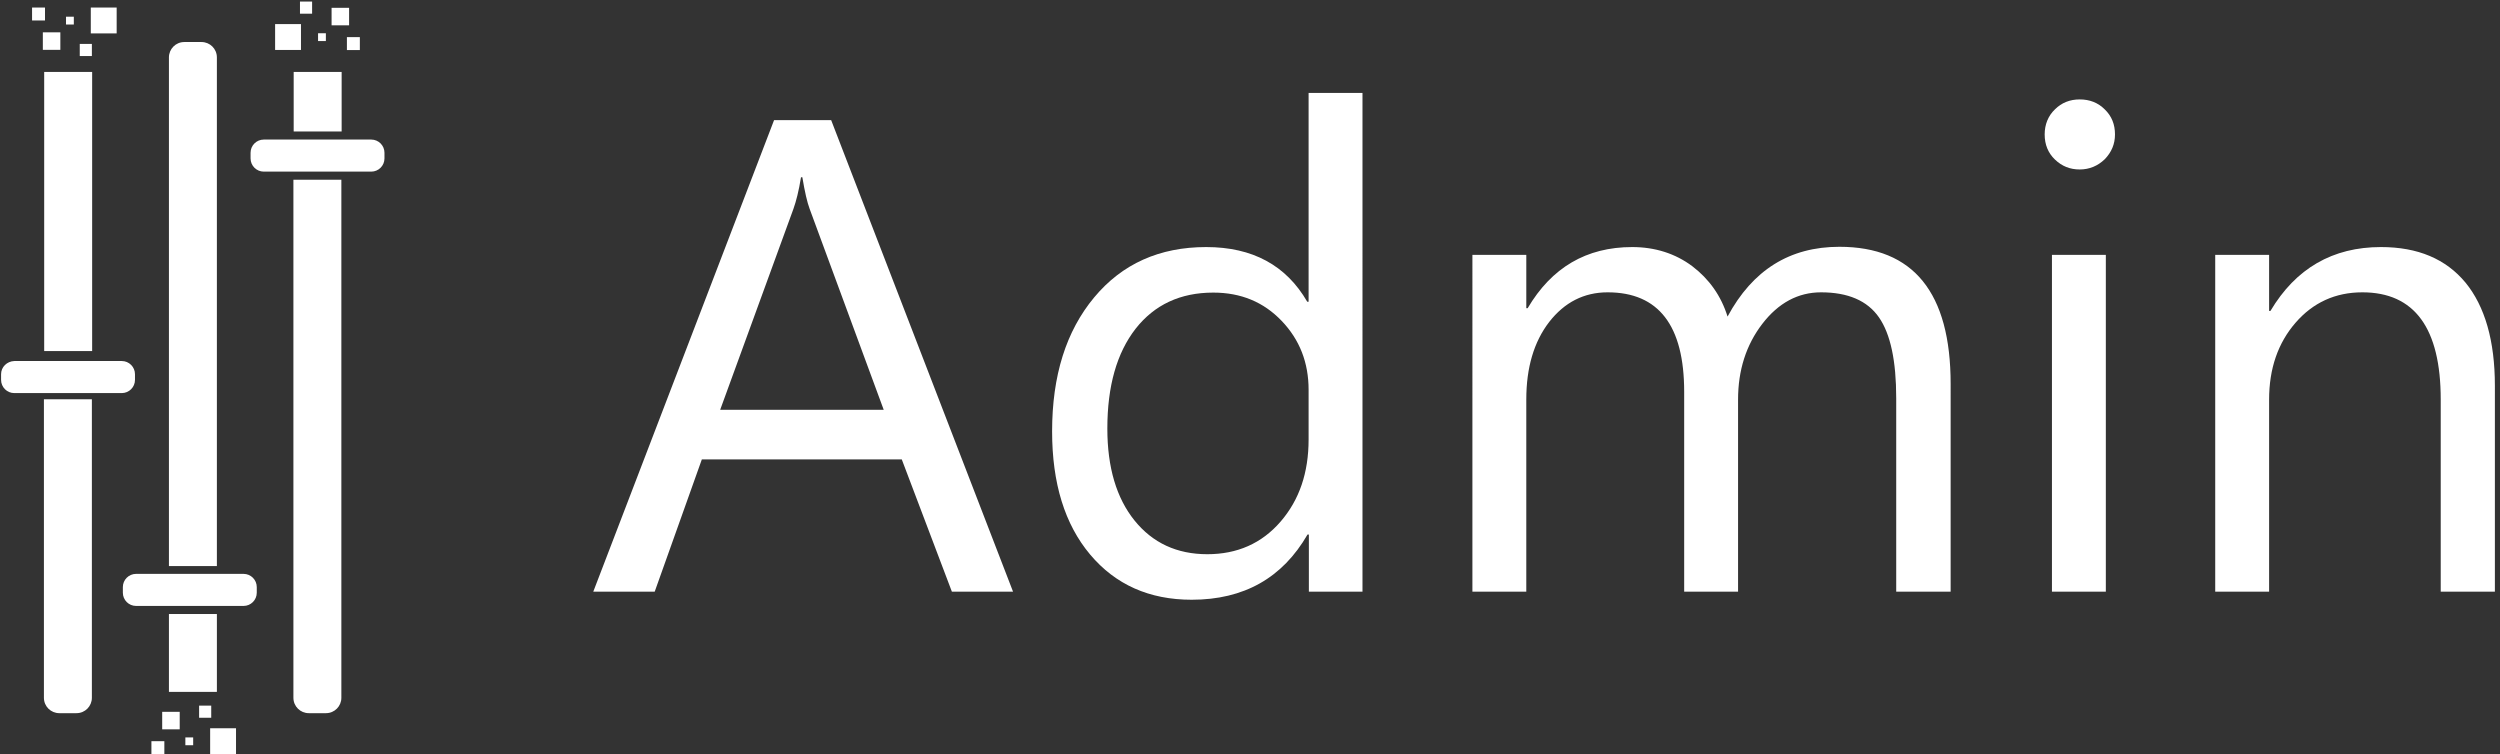 <?xml version="1.0" encoding="utf-8"?>
<!-- Generator: Adobe Illustrator 23.0.1, SVG Export Plug-In . SVG Version: 6.00 Build 0)  -->
<svg version="1.1" id="Layer_1" xmlns="http://www.w3.org/2000/svg" xmlns:xlink="http://www.w3.org/1999/xlink" x="0px" y="0px"
	 viewBox="0 0 92.79 28" style="enable-background:new 0 0 92.79 28;" xml:space="preserve">
<rect x="0" y="0" width="92.79" height="28" fill="#333333" stroke="none"/>
<style type="text/css">
	.st0{display:none;}
	.st1{fill:#FFFFFF;}
</style>
<rect x="0.02" class="st0" width="92.79" height="28"/>
<g id="icon">
	<path class="st1" d="M9.3,5.67v0.21c0,0.27,0.22,0.49,0.49,0.49h3.99c0.27,0,0.49-0.22,0.49-0.49V5.67c0-0.27-0.22-0.49-0.49-0.49
		H9.79C9.52,5.18,9.3,5.4,9.3,5.67z"/>
	<path class="st1" d="M4.56,21.79V22c0,0.27,0.22,0.49,0.49,0.49h3.99c0.27,0,0.49-0.22,0.49-0.49v-0.21c0-0.27-0.22-0.49-0.49-0.49
		H5.05C4.78,21.3,4.56,21.52,4.56,21.79z"/>
	<path class="st1" d="M0.04,13.89v0.21c0,0.27,0.22,0.49,0.49,0.49h3.99c0.27,0,0.49-0.22,0.49-0.49v-0.21
		c0-0.27-0.22-0.49-0.49-0.49H0.53C0.26,13.41,0.04,13.62,0.04,13.89z"/>
	<g>
		<path class="st1" d="M12.67,6.67V25.9c0,0.31-0.25,0.57-0.57,0.57h-0.64c-0.31,0-0.57-0.25-0.57-0.57V6.67H12.67z"/>
		<rect x="10.9" y="2.67" class="st1" width="1.78" height="2.21"/>
	</g>
	<g>
		<path class="st1" d="M6.27,21.01V2.13c0-0.31,0.25-0.57,0.57-0.57h0.64c0.31,0,0.57,0.25,0.57,0.57v18.88H6.27z"/>
		<rect x="6.27" y="22.79" class="st1" width="1.78" height="2.89"/>
	</g>
	<g>
		<path class="st1" d="M3.41,14.82V25.9c0,0.31-0.25,0.57-0.57,0.57H2.2c-0.31,0-0.57-0.25-0.57-0.57V14.82H3.41z"/>
		<rect x="1.64" y="2.67" class="st1" width="1.78" height="10.36"/>
	</g>
	<g id="dots">
		<rect x="1.59" y="1.2" class="st1" width="0.65" height="0.65"/>
		<rect x="1.19" y="0.28" class="st1" width="0.48" height="0.48"/>
		<rect x="2.96" y="1.63" class="st1" width="0.45" height="0.45"/>
		<rect x="2.45" y="0.62" class="st1" width="0.29" height="0.29"/>
		<rect x="3.37" y="0.28" class="st1" width="0.96" height="0.96"/>
		
			<rect x="12.3" y="0.28" transform="matrix(-1 4.457933e-11 -4.457933e-11 -1 25.257 1.22)" class="st1" width="0.65" height="0.65"/>
		
			<rect x="12.87" y="1.38" transform="matrix(-1 5.257382e-11 -5.257382e-11 -1 26.226 3.238)" class="st1" width="0.48" height="0.48"/>
		
			<rect x="11.13" y="0.05" transform="matrix(-1 5.624156e-11 -5.624156e-11 -1 22.714 0.558)" class="st1" width="0.45" height="0.45"/>
		
			<rect x="11.81" y="1.23" transform="matrix(-1 5.098310e-11 -5.098310e-11 -1 23.905 2.754)" class="st1" width="0.29" height="0.29"/>
		
			<rect x="10.22" y="0.9" transform="matrix(-1 4.736377e-11 -4.736377e-11 -1 21.391 2.754)" class="st1" width="0.96" height="0.96"/>
		<rect x="6.02" y="26.42" class="st1" width="0.65" height="0.65"/>
		<rect x="5.62" y="27.51" class="st1" width="0.48" height="0.48"/>
		<rect x="7.39" y="26.19" class="st1" width="0.45" height="0.45"/>
		<rect x="6.88" y="27.37" class="st1" width="0.29" height="0.29"/>
		<rect x="7.8" y="27.03" class="st1" width="0.96" height="0.96"/>
	</g>
</g>
<g>
	<path class="st1" d="M37.6,21.96h-2.27l-1.86-4.91h-7.42l-1.75,4.91h-2.28l6.71-17.5h2.12L37.6,21.96z M32.8,15.21l-2.75-7.46
		c-0.09-0.24-0.18-0.63-0.27-1.17h-0.05c-0.08,0.5-0.18,0.89-0.28,1.17l-2.72,7.46H32.8z"/>
	<path class="st1" d="M50.58,21.96h-2v-2.12h-0.05c-0.93,1.61-2.36,2.42-4.3,2.42c-1.57,0-2.83-0.56-3.77-1.68
		c-0.94-1.12-1.41-2.64-1.41-4.57c0-2.07,0.52-3.72,1.56-4.97c1.04-1.25,2.43-1.87,4.16-1.87c1.72,0,2.97,0.68,3.75,2.03h0.05V3.45
		h2V21.96z M48.57,16.31v-1.84c0-1.01-0.33-1.86-1-2.56c-0.67-0.7-1.51-1.05-2.54-1.05c-1.22,0-2.18,0.45-2.88,1.34
		c-0.7,0.9-1.05,2.13-1.05,3.71c0,1.44,0.34,2.58,1.01,3.41c0.67,0.83,1.57,1.25,2.7,1.25c1.11,0,2.02-0.4,2.72-1.21
		C48.23,18.55,48.57,17.54,48.57,16.31z"/>
	<path class="st1" d="M72.38,21.96h-2v-7.18c0-1.38-0.21-2.38-0.64-3c-0.43-0.62-1.15-0.93-2.15-0.93c-0.85,0-1.58,0.39-2.18,1.17
		c-0.6,0.78-0.9,1.72-0.9,2.81v7.13h-2v-7.42c0-2.46-0.95-3.69-2.84-3.69c-0.88,0-1.6,0.37-2.17,1.1c-0.57,0.74-0.85,1.7-0.85,2.88
		v7.13h-2V9.46h2v1.98h0.05c0.89-1.51,2.18-2.27,3.88-2.27c0.85,0,1.6,0.24,2.23,0.71c0.63,0.48,1.07,1.1,1.31,1.87
		c0.93-1.73,2.31-2.59,4.15-2.59c2.75,0,4.13,1.7,4.13,5.09V21.96z"/>
	<path class="st1" d="M77.19,6.29c-0.36,0-0.66-0.12-0.92-0.37c-0.25-0.24-0.38-0.55-0.38-0.93c0-0.37,0.13-0.69,0.38-0.93
		c0.25-0.25,0.56-0.37,0.92-0.37c0.37,0,0.68,0.12,0.93,0.37c0.26,0.25,0.38,0.56,0.38,0.93c0,0.36-0.13,0.66-0.38,0.92
		C77.86,6.16,77.55,6.29,77.19,6.29z M78.16,21.96h-2V9.46h2V21.96z"/>
	<path class="st1" d="M92.59,21.96h-2v-7.13c0-2.65-0.97-3.98-2.91-3.98c-1,0-1.83,0.38-2.48,1.13c-0.65,0.75-0.98,1.7-0.98,2.85
		v7.13h-2V9.46h2v2.08h0.05c0.94-1.58,2.31-2.37,4.1-2.37c1.37,0,2.41,0.44,3.14,1.32c0.72,0.88,1.09,2.16,1.09,3.83V21.96z"/>
</g>
</svg>
